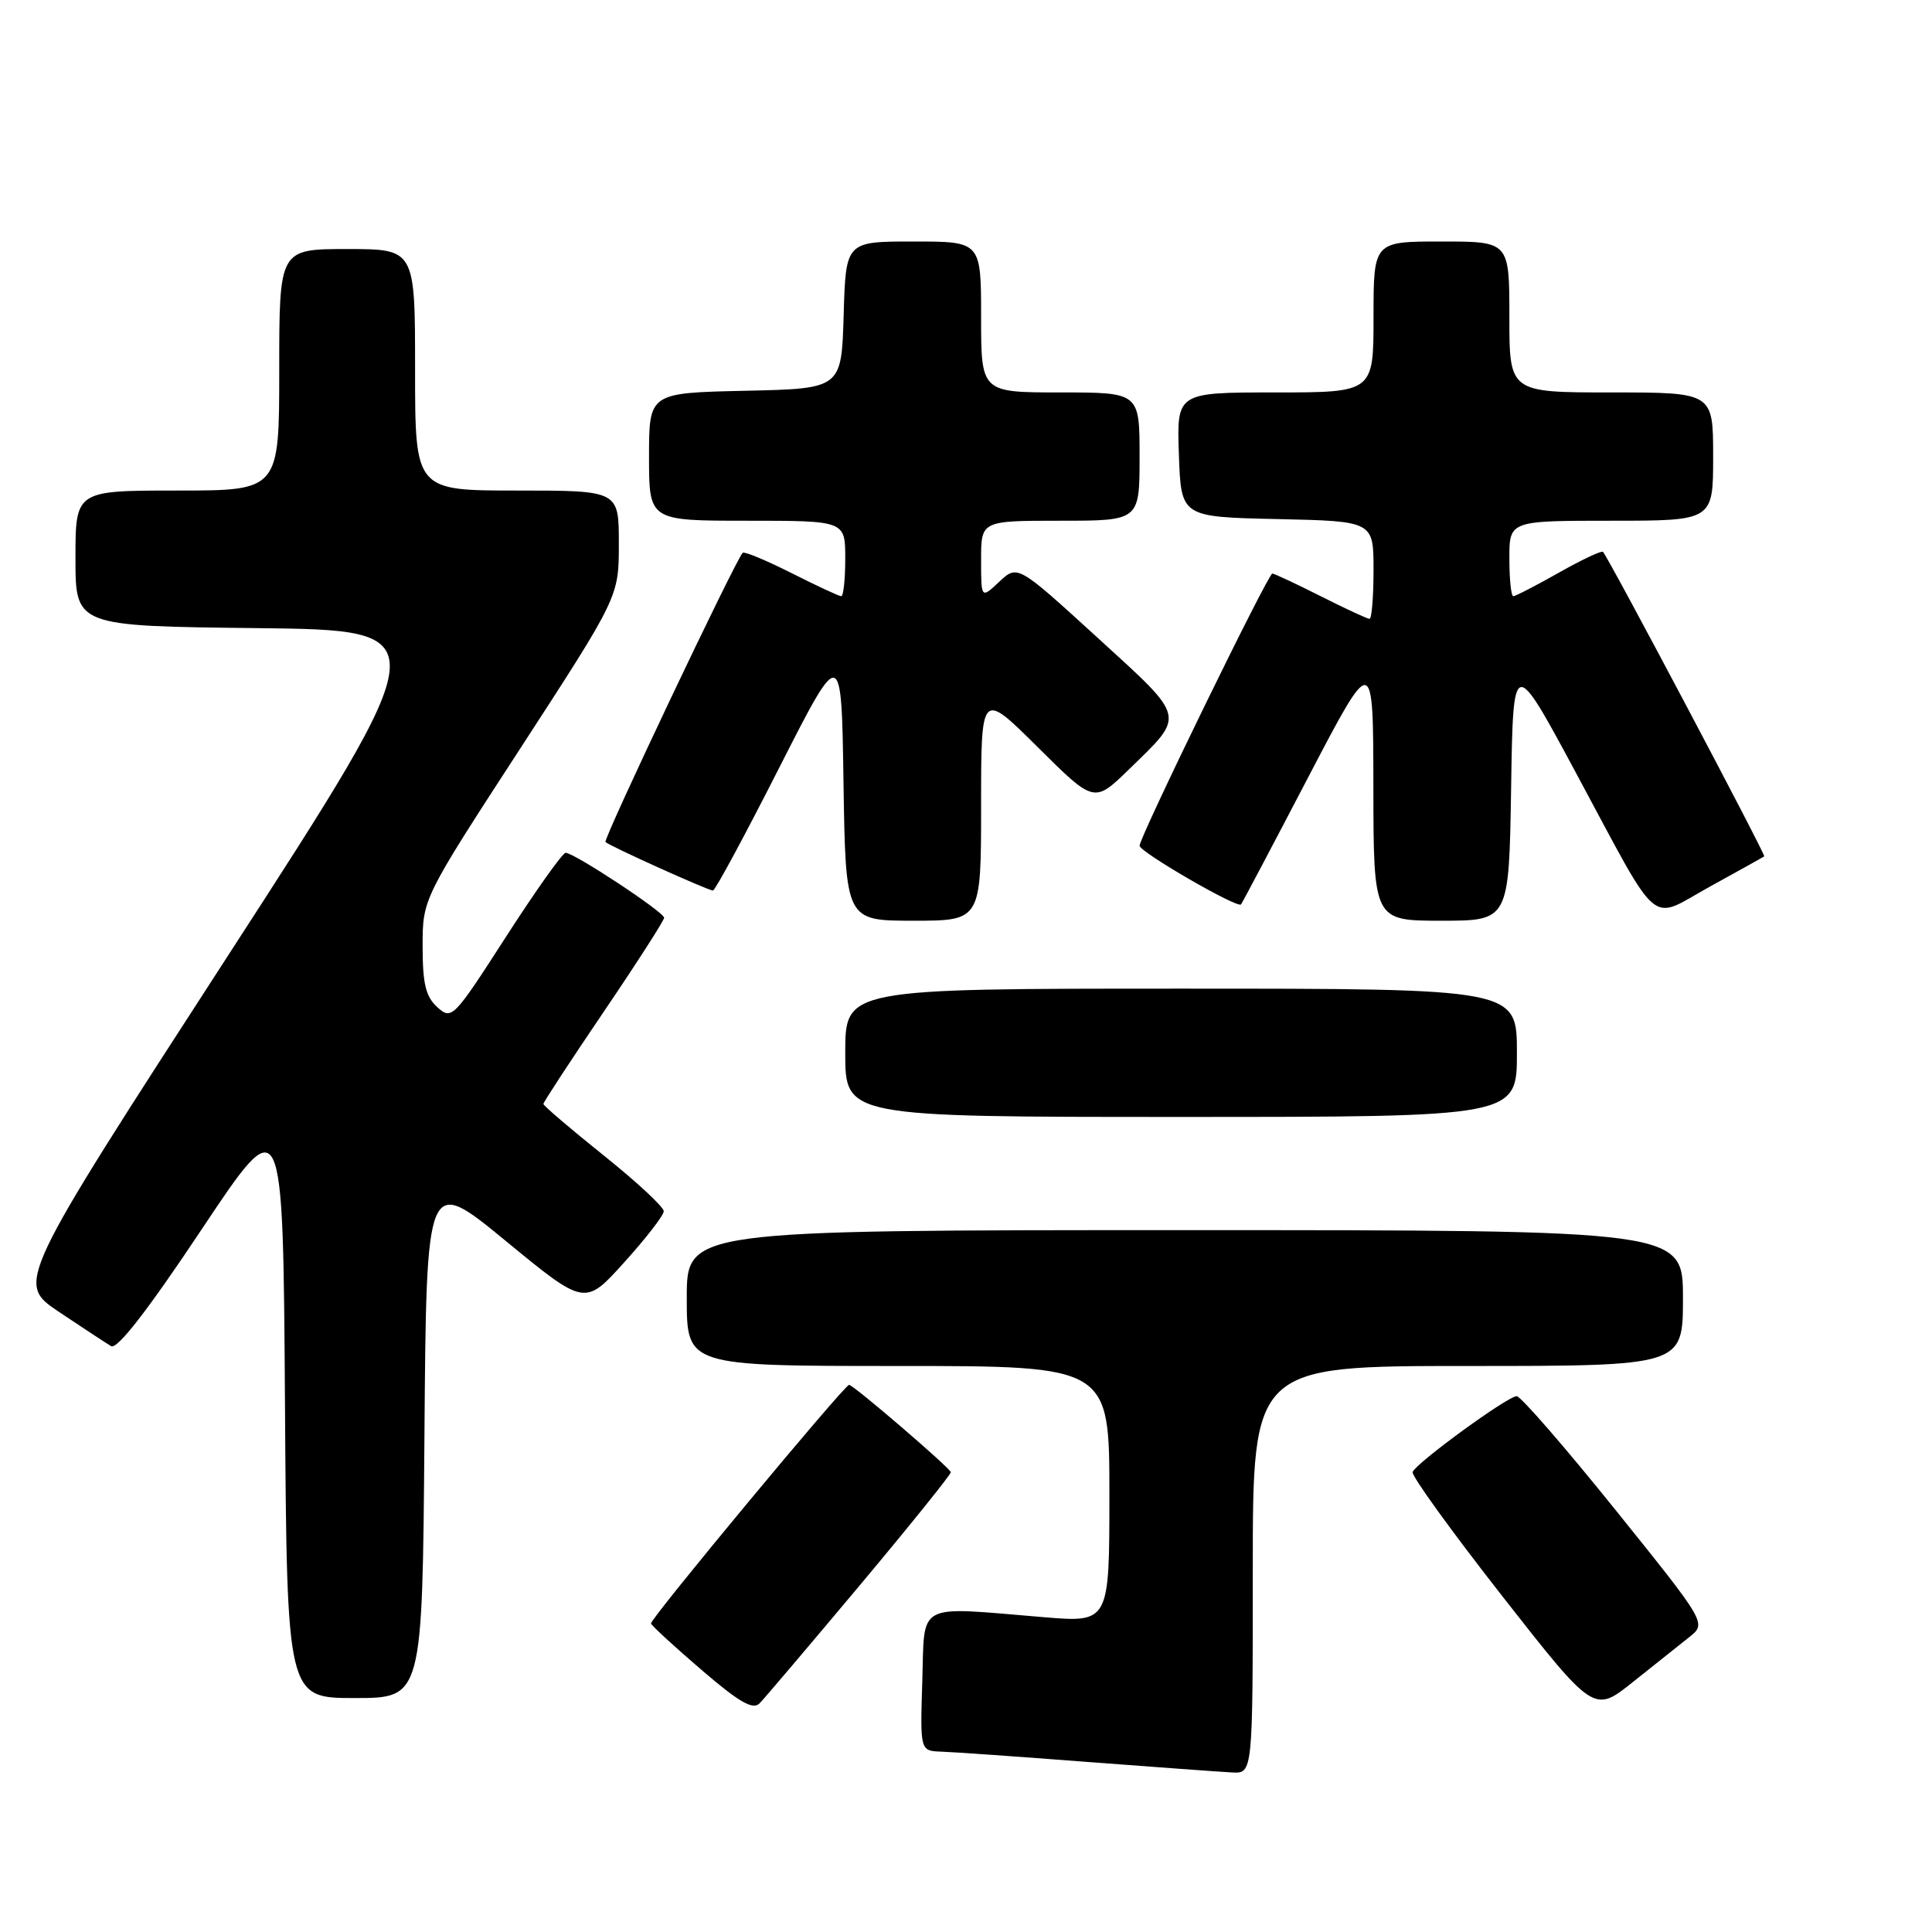 <?xml version="1.0" encoding="UTF-8" standalone="no"?>
<!DOCTYPE svg PUBLIC "-//W3C//DTD SVG 1.1//EN" "http://www.w3.org/Graphics/SVG/1.1/DTD/svg11.dtd" >
<svg xmlns="http://www.w3.org/2000/svg" xmlns:xlink="http://www.w3.org/1999/xlink" version="1.1" viewBox="0 0 256 256">
 <g >
 <path fill="currentColor"
d=" M 166.00 208.00 C 166.00 181.00 166.00 181.00 194.50 181.00 C 223.00 181.00 223.00 181.00 223.00 172.00 C 223.00 163.00 223.00 163.00 157.00 163.00 C 91.00 163.00 91.00 163.00 91.00 172.00 C 91.00 181.00 91.00 181.00 119.00 181.00 C 147.00 181.00 147.00 181.00 147.00 198.01 C 147.00 215.01 147.00 215.01 138.25 214.28 C 121.18 212.87 122.54 212.15 122.21 222.75 C 121.92 232.00 121.92 232.00 124.71 232.10 C 126.25 232.15 134.93 232.76 144.00 233.46 C 153.07 234.15 161.74 234.78 163.25 234.86 C 166.00 235.00 166.00 235.00 166.00 208.00 Z  M 113.91 210.08 C 120.56 202.14 125.99 195.39 125.99 195.08 C 125.98 194.58 113.08 183.50 112.51 183.50 C 111.89 183.50 86.07 214.60 86.26 215.12 C 86.39 215.46 89.42 218.24 93.00 221.31 C 98.00 225.60 99.77 226.61 100.66 225.69 C 101.30 225.04 107.26 218.01 113.91 210.08 Z  M 223.82 216.94 C 226.15 215.10 226.15 215.10 214.04 200.05 C 207.38 191.77 201.50 185.00 200.97 185.00 C 199.77 185.00 187.62 193.86 187.18 195.05 C 187.00 195.53 192.34 202.91 199.03 211.46 C 211.21 227.00 211.21 227.00 216.35 222.89 C 219.18 220.63 222.55 217.95 223.82 216.94 Z  M 56.24 190.40 C 56.50 155.79 56.50 155.79 67.00 164.42 C 77.50 173.05 77.50 173.05 82.71 167.27 C 85.58 164.10 87.94 161.05 87.95 160.50 C 87.97 159.95 84.39 156.62 79.99 153.10 C 75.60 149.58 72.00 146.51 72.00 146.28 C 72.00 146.05 75.60 140.55 80.00 134.06 C 84.40 127.57 88.00 121.96 88.00 121.61 C 88.00 120.86 76.08 113.00 74.95 113.00 C 74.55 113.00 70.99 118.00 67.06 124.11 C 60.08 134.95 59.86 135.18 57.95 133.46 C 56.41 132.06 56.00 130.37 56.00 125.39 C 56.00 119.08 56.00 119.08 69.00 99.08 C 82.00 79.07 82.00 79.07 82.00 72.03 C 82.00 65.00 82.00 65.00 68.50 65.00 C 55.00 65.00 55.00 65.00 55.00 49.00 C 55.00 33.00 55.00 33.00 46.00 33.00 C 37.00 33.00 37.00 33.00 37.00 49.00 C 37.00 65.00 37.00 65.00 23.50 65.00 C 10.00 65.00 10.00 65.00 10.00 73.98 C 10.00 82.96 10.00 82.96 34.07 83.23 C 58.13 83.50 58.13 83.50 30.13 126.75 C 2.12 170.01 2.12 170.01 7.81 173.83 C 10.94 175.93 14.05 177.97 14.72 178.37 C 15.53 178.84 19.54 173.68 26.72 162.90 C 37.50 146.72 37.50 146.72 37.76 185.86 C 38.02 225.00 38.02 225.00 47.00 225.00 C 55.97 225.00 55.97 225.00 56.24 190.40 Z  M 201.00 139.50 C 201.00 131.00 201.00 131.00 156.50 131.00 C 112.00 131.00 112.00 131.00 112.00 139.50 C 112.00 148.00 112.00 148.00 156.50 148.00 C 201.00 148.00 201.00 148.00 201.00 139.50 Z  M 130.00 106.78 C 130.00 91.55 130.00 91.55 137.49 98.99 C 144.98 106.43 144.98 106.43 149.57 101.97 C 157.12 94.61 157.30 95.35 145.41 84.48 C 134.83 74.82 134.83 74.82 132.41 77.08 C 130.00 79.35 130.00 79.35 130.00 74.17 C 130.00 69.00 130.00 69.00 140.50 69.00 C 151.00 69.00 151.00 69.00 151.00 60.50 C 151.00 52.00 151.00 52.00 140.50 52.00 C 130.00 52.00 130.00 52.00 130.00 42.00 C 130.00 32.00 130.00 32.00 121.04 32.00 C 112.07 32.00 112.07 32.00 111.79 41.75 C 111.50 51.50 111.50 51.50 98.75 51.78 C 86.00 52.06 86.00 52.06 86.00 60.53 C 86.00 69.00 86.00 69.00 99.00 69.00 C 112.00 69.00 112.00 69.00 112.00 74.00 C 112.00 76.75 111.76 79.00 111.47 79.00 C 111.18 79.00 108.21 77.62 104.87 75.93 C 101.53 74.25 98.62 73.04 98.41 73.25 C 97.45 74.22 79.89 111.22 80.23 111.57 C 80.76 112.10 93.83 118.00 94.47 118.00 C 94.76 118.00 98.70 110.69 103.24 101.75 C 111.50 85.50 111.50 85.50 111.77 103.75 C 112.05 122.00 112.05 122.00 121.02 122.00 C 130.00 122.00 130.00 122.00 130.00 106.78 Z  M 200.23 104.47 C 200.50 86.94 200.50 86.94 208.77 102.31 C 220.24 123.62 218.35 122.01 226.59 117.47 C 230.39 115.38 233.62 113.58 233.77 113.47 C 234.01 113.31 213.26 74.12 212.41 73.13 C 212.23 72.92 209.60 74.16 206.56 75.88 C 203.52 77.60 200.80 79.00 200.52 79.00 C 200.23 79.00 200.00 76.75 200.00 74.00 C 200.00 69.00 200.00 69.00 213.50 69.00 C 227.00 69.00 227.00 69.00 227.00 60.50 C 227.00 52.00 227.00 52.00 213.50 52.00 C 200.00 52.00 200.00 52.00 200.00 42.00 C 200.00 32.00 200.00 32.00 191.00 32.00 C 182.00 32.00 182.00 32.00 182.00 42.00 C 182.00 52.00 182.00 52.00 168.96 52.00 C 155.92 52.00 155.92 52.00 156.21 60.25 C 156.50 68.50 156.50 68.50 169.25 68.78 C 182.00 69.06 182.00 69.06 182.00 75.53 C 182.00 79.09 181.76 82.00 181.47 82.00 C 181.18 82.00 178.27 80.65 175.00 79.00 C 171.73 77.35 168.84 76.00 168.59 76.00 C 168.03 76.00 151.00 110.92 151.00 112.06 C 151.00 112.89 163.97 120.40 164.44 119.84 C 164.60 119.65 168.60 112.08 173.34 103.00 C 181.96 86.50 181.96 86.50 181.98 104.25 C 182.00 122.00 182.00 122.00 190.98 122.00 C 199.95 122.00 199.95 122.00 200.23 104.47 Z "/>
</g>
</svg>